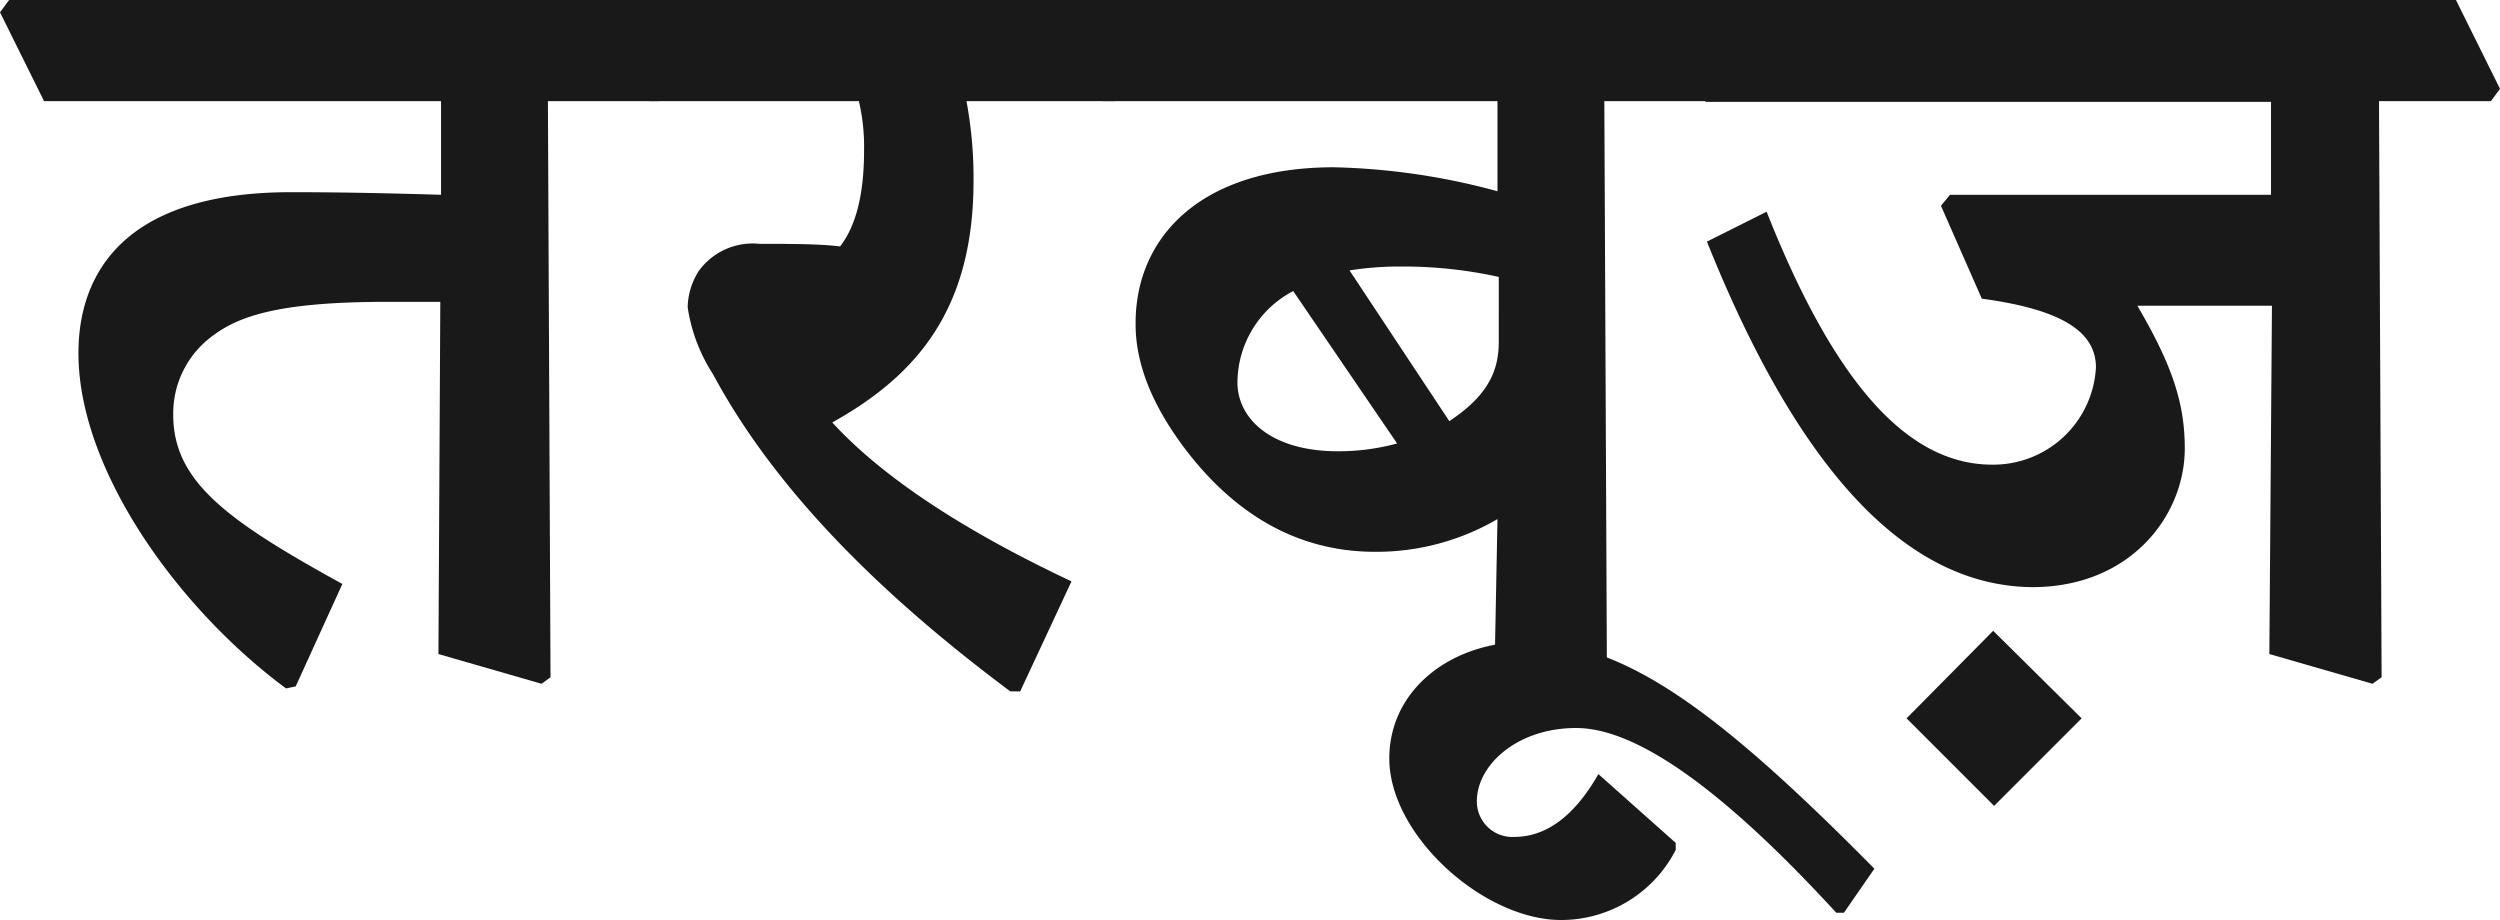<svg id="Layer_1" data-name="Layer 1" xmlns="http://www.w3.org/2000/svg" width="134.51" height="49.5" viewBox="0 0 134.51 49.5">
  <defs>
    <style>
      .cls-1 {
        fill: #191919;
      }
    </style>
  </defs>
  <g>
    <path class="cls-1" d="M0,.66.49,0H33.67L36,4.78l-.48.66H29.48l.14,31-.48.35-5.55-1.6.1-18.95H20.87c-5.38,0-7.82.63-9.36,1.78a5.17,5.17,0,0,0-2.19,4.29c0,3.6,2.89,5.69,9.1,9.11l-2.51,5.51-.52.11C9.6,32.76,4.22,25.3,4.22,19c0-3.74,1.89-8.66,11.45-8.66,2.93,0,5.68.07,8.06.14V5.44H2.37Z"/>
    <path class="cls-1" d="M32.55.66,33,0h25l2.37,4.78L60,5.44h-8a22.5,22.5,0,0,1,.38,4.29c0,7-3.14,10.51-7.6,13,2.89,3.15,7.46,6,12.87,8.55L54.89,37.2h-.53c-7.12-5.31-12.7-10.93-16-17.07A9.13,9.13,0,0,1,37,16.54a3.73,3.73,0,0,1,.59-1.95,3.58,3.58,0,0,1,3.28-1.47c1.64,0,3.25,0,4.33.14.77-1,1.29-2.58,1.29-5.16a10.7,10.7,0,0,0-.28-2.66H34.93Z"/>
    <path class="cls-1" d="M56.94.66,57.43,0H90.51l2.37,4.78-.49.66H86.32l.14,31-.49.35-5.54-1.6.14-7.26A12.94,12.94,0,0,1,74,29.69c-3.73,0-7.12-1.6-10-5.23-2.17-2.76-2.9-5.09-2.9-7C61.06,12.84,64.52,9,71.77,9a36.36,36.36,0,0,1,8.8,1.29V5.44H59.32Zm12.64,15a5.58,5.58,0,0,0-3,4.92c0,1.92,1.78,3.7,5.41,3.7a12,12,0,0,0,3.18-.42Zm8.4,7c2-1.33,2.66-2.62,2.66-4.26V14.9a23.78,23.78,0,0,0-5.24-.56,17.12,17.12,0,0,0-2.79.21Z"/>
    <path class="cls-1" d="M90.16,45.35l0,.38A6.93,6.93,0,0,1,84,49.5c-4.19,0-9.25-4.57-9.25-8.69,0-3.73,3.35-6.28,7.4-6.28,5.24,0,10.29,3.7,18.7,12.21l-1.64,2.37h-.41c-5.83-6.35-10.61-9.94-14-9.94-3.18,0-5.34,2-5.34,3.94a1.91,1.91,0,0,0,2,1.92c1.64,0,3.18-1,4.54-3.38Z"/>
    <path class="cls-1" d="M89.39.66,89.88,0h42.26l2.37,4.78-.49.66H128l.14,31-.49.35-5.55-1.6.14-18.74H115c1.85,3.17,2.55,5.2,2.55,7.68,0,3.62-2.93,7.46-8.2,7.46C102.9,31.54,97,25.89,91.84,13l3.21-1.61C98.75,20.73,102.69,25,107.19,25a5.53,5.53,0,0,0,5.58-5.23c0-2-2-3.14-6.14-3.7l-2.2-5,.49-.59h17.27v-5H91.77Z"/>
    <path class="cls-1" d="M107.24,33.94,112,38.65l-4.71,4.71-4.71-4.71Z"/>
  </g>
</svg>
